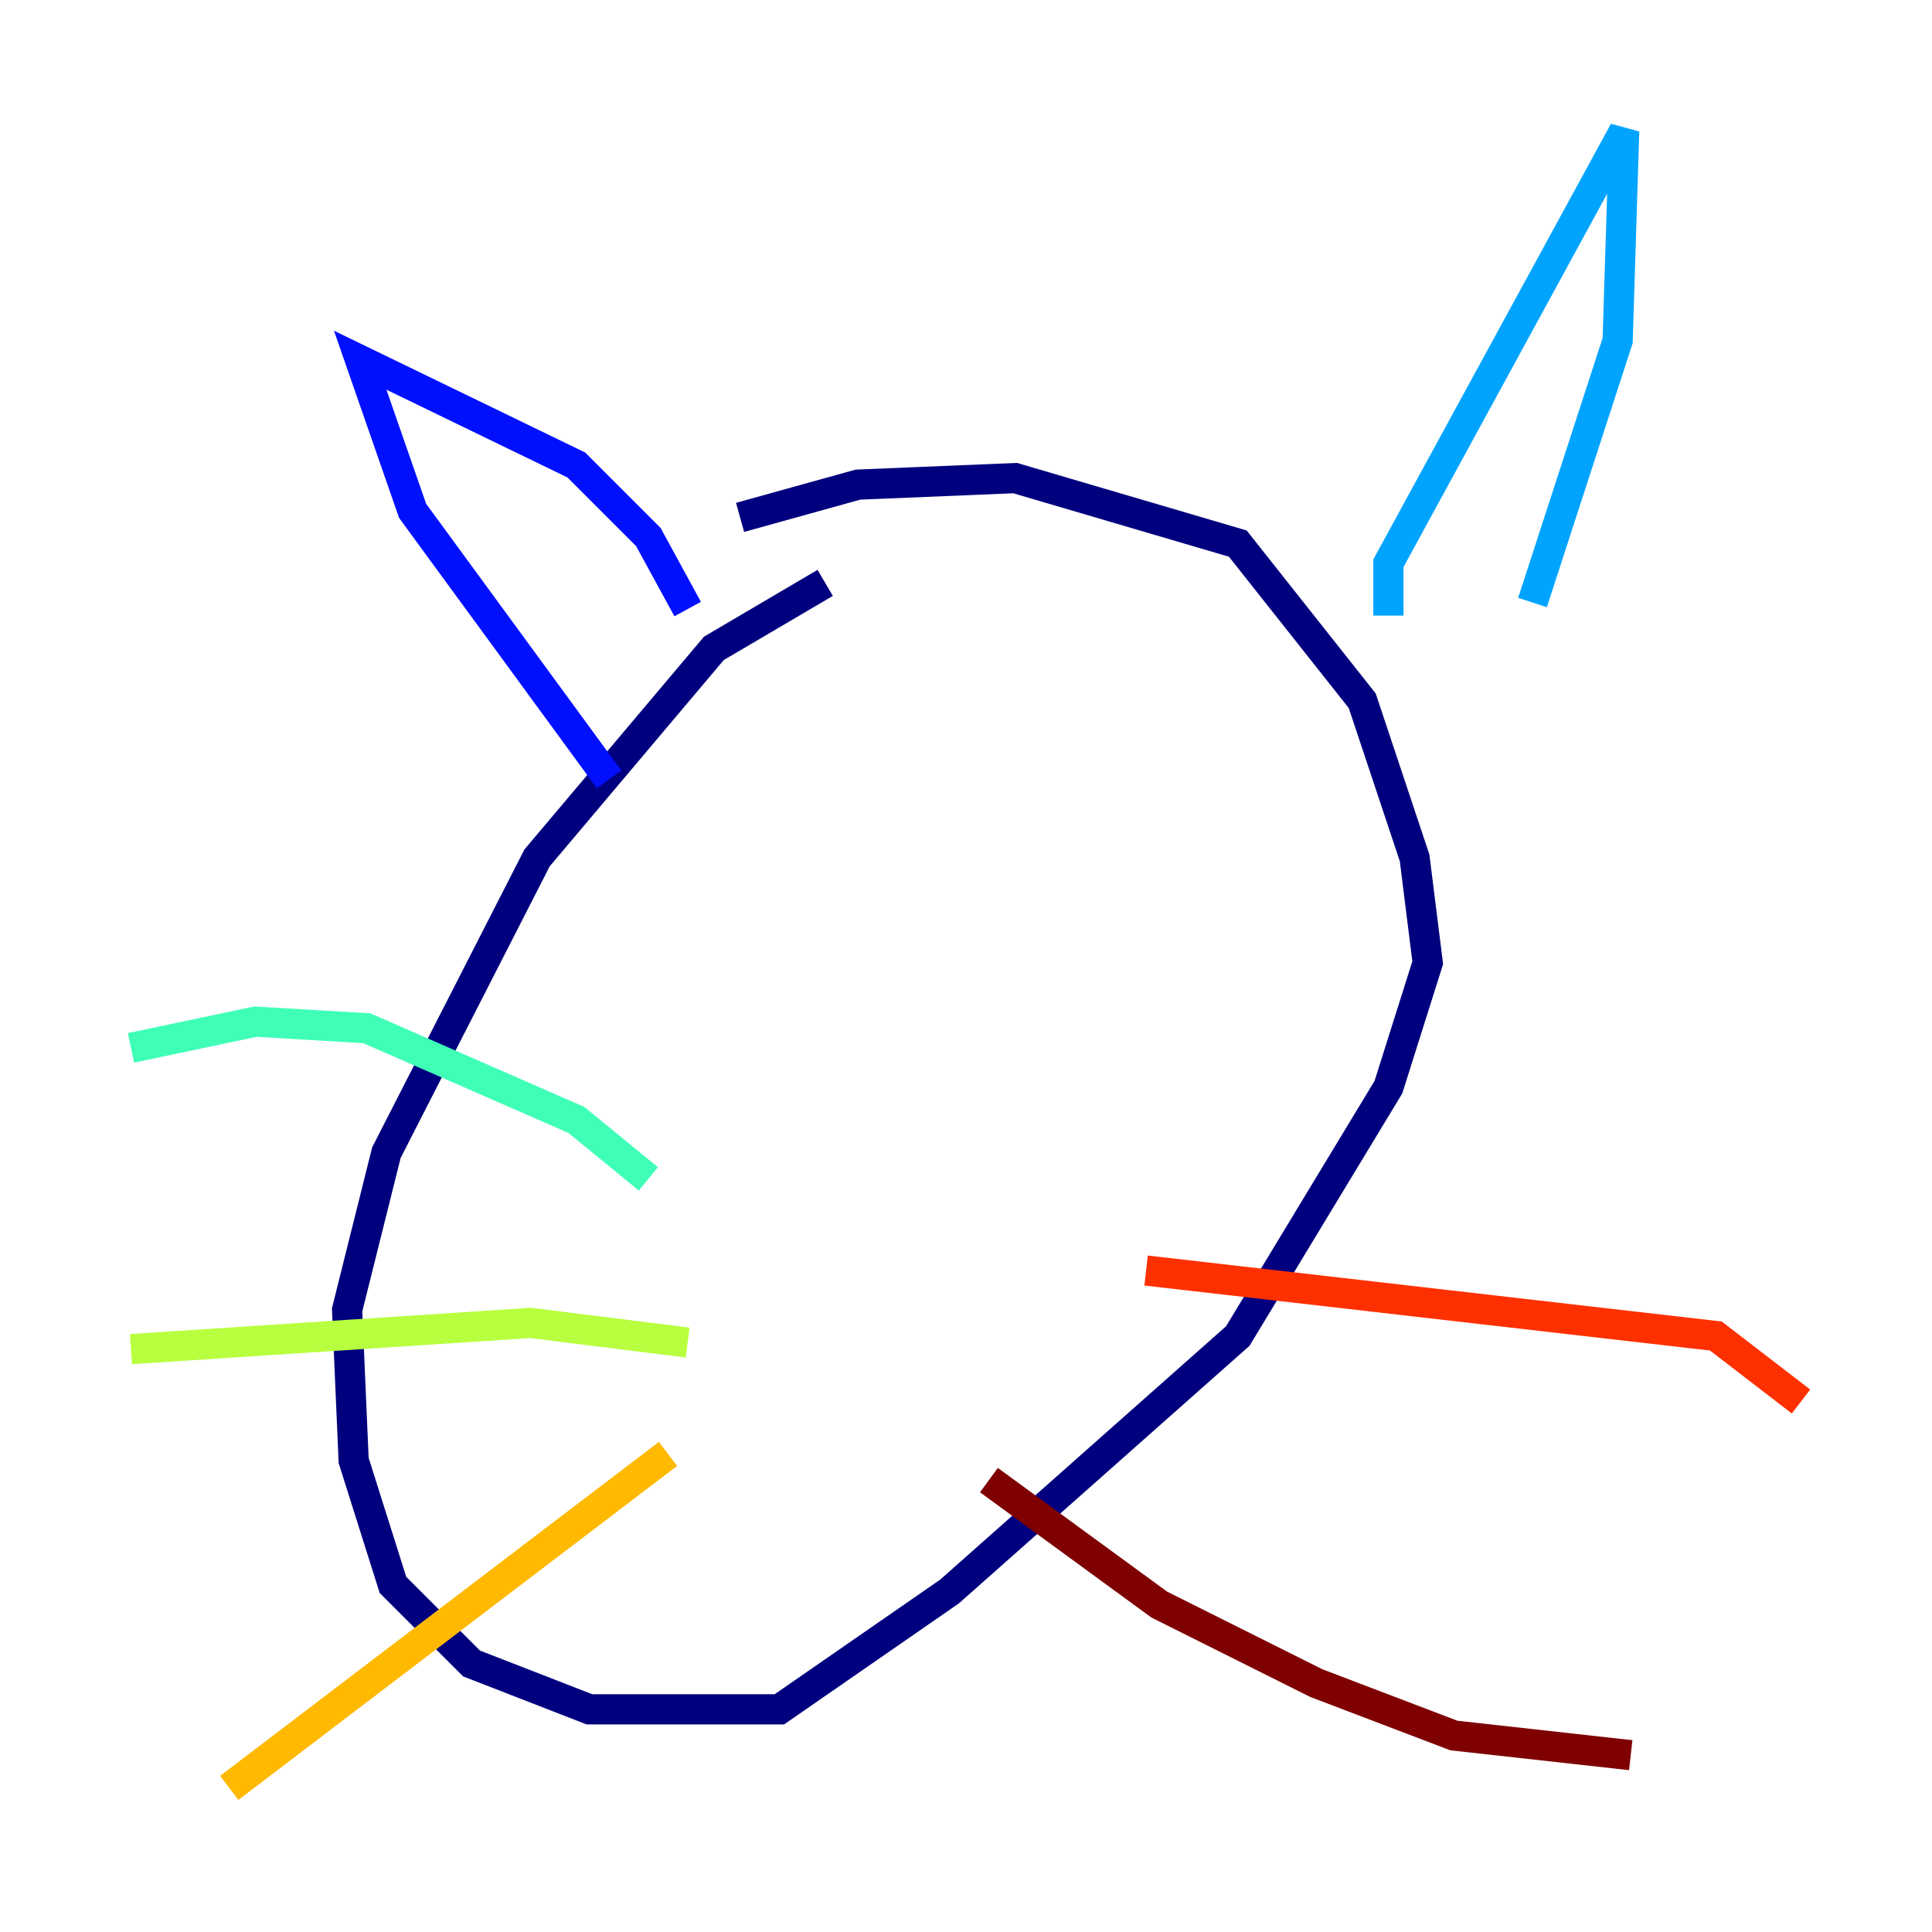 <?xml version="1.0" encoding="utf-8" ?>
<svg baseProfile="tiny" height="128" version="1.2" viewBox="0,0,128,128" width="128" xmlns="http://www.w3.org/2000/svg" xmlns:ev="http://www.w3.org/2001/xml-events" xmlns:xlink="http://www.w3.org/1999/xlink"><defs /><polyline fill="none" points="54.671,38.617 47.295,42.956 35.58,56.841 25.6,76.366 22.997,86.78 23.43,96.759 26.034,105.003 31.241,110.21 39.051,113.248 51.634,113.248 62.915,105.437 82.007,88.515 91.986,72.027 94.59,63.783 93.722,56.841 90.251,46.427 82.007,36.014 67.254,31.675 56.841,32.108 49.031,34.278" stroke="#00007f" stroke-width="2" /><polyline fill="none" points="40.352,51.634 27.336,33.844 23.864,23.864 38.183,30.807 42.956,35.58 45.559,40.352" stroke="#0010ff" stroke-width="2" /><polyline fill="none" points="91.986,40.786 91.986,37.315 107.607,8.678 107.173,22.563 101.532,39.919" stroke="#00a4ff" stroke-width="2" /><polyline fill="none" points="42.956,78.102 38.183,74.197 24.298,68.122 16.922,67.688 8.678,69.424" stroke="#3fffb7" stroke-width="2" /><polyline fill="none" points="45.559,88.949 35.146,87.647 8.678,89.383" stroke="#b7ff3f" stroke-width="2" /><polyline fill="none" points="44.258,96.325 15.186,118.454" stroke="#ffb900" stroke-width="2" /><polyline fill="none" points="75.932,84.176 113.681,88.515 119.322,92.854" stroke="#ff3000" stroke-width="2" /><polyline fill="none" points="65.519,98.061 76.8,106.305 87.214,111.512 96.325,114.983 108.041,116.285" stroke="#7f0000" stroke-width="2" /></svg>